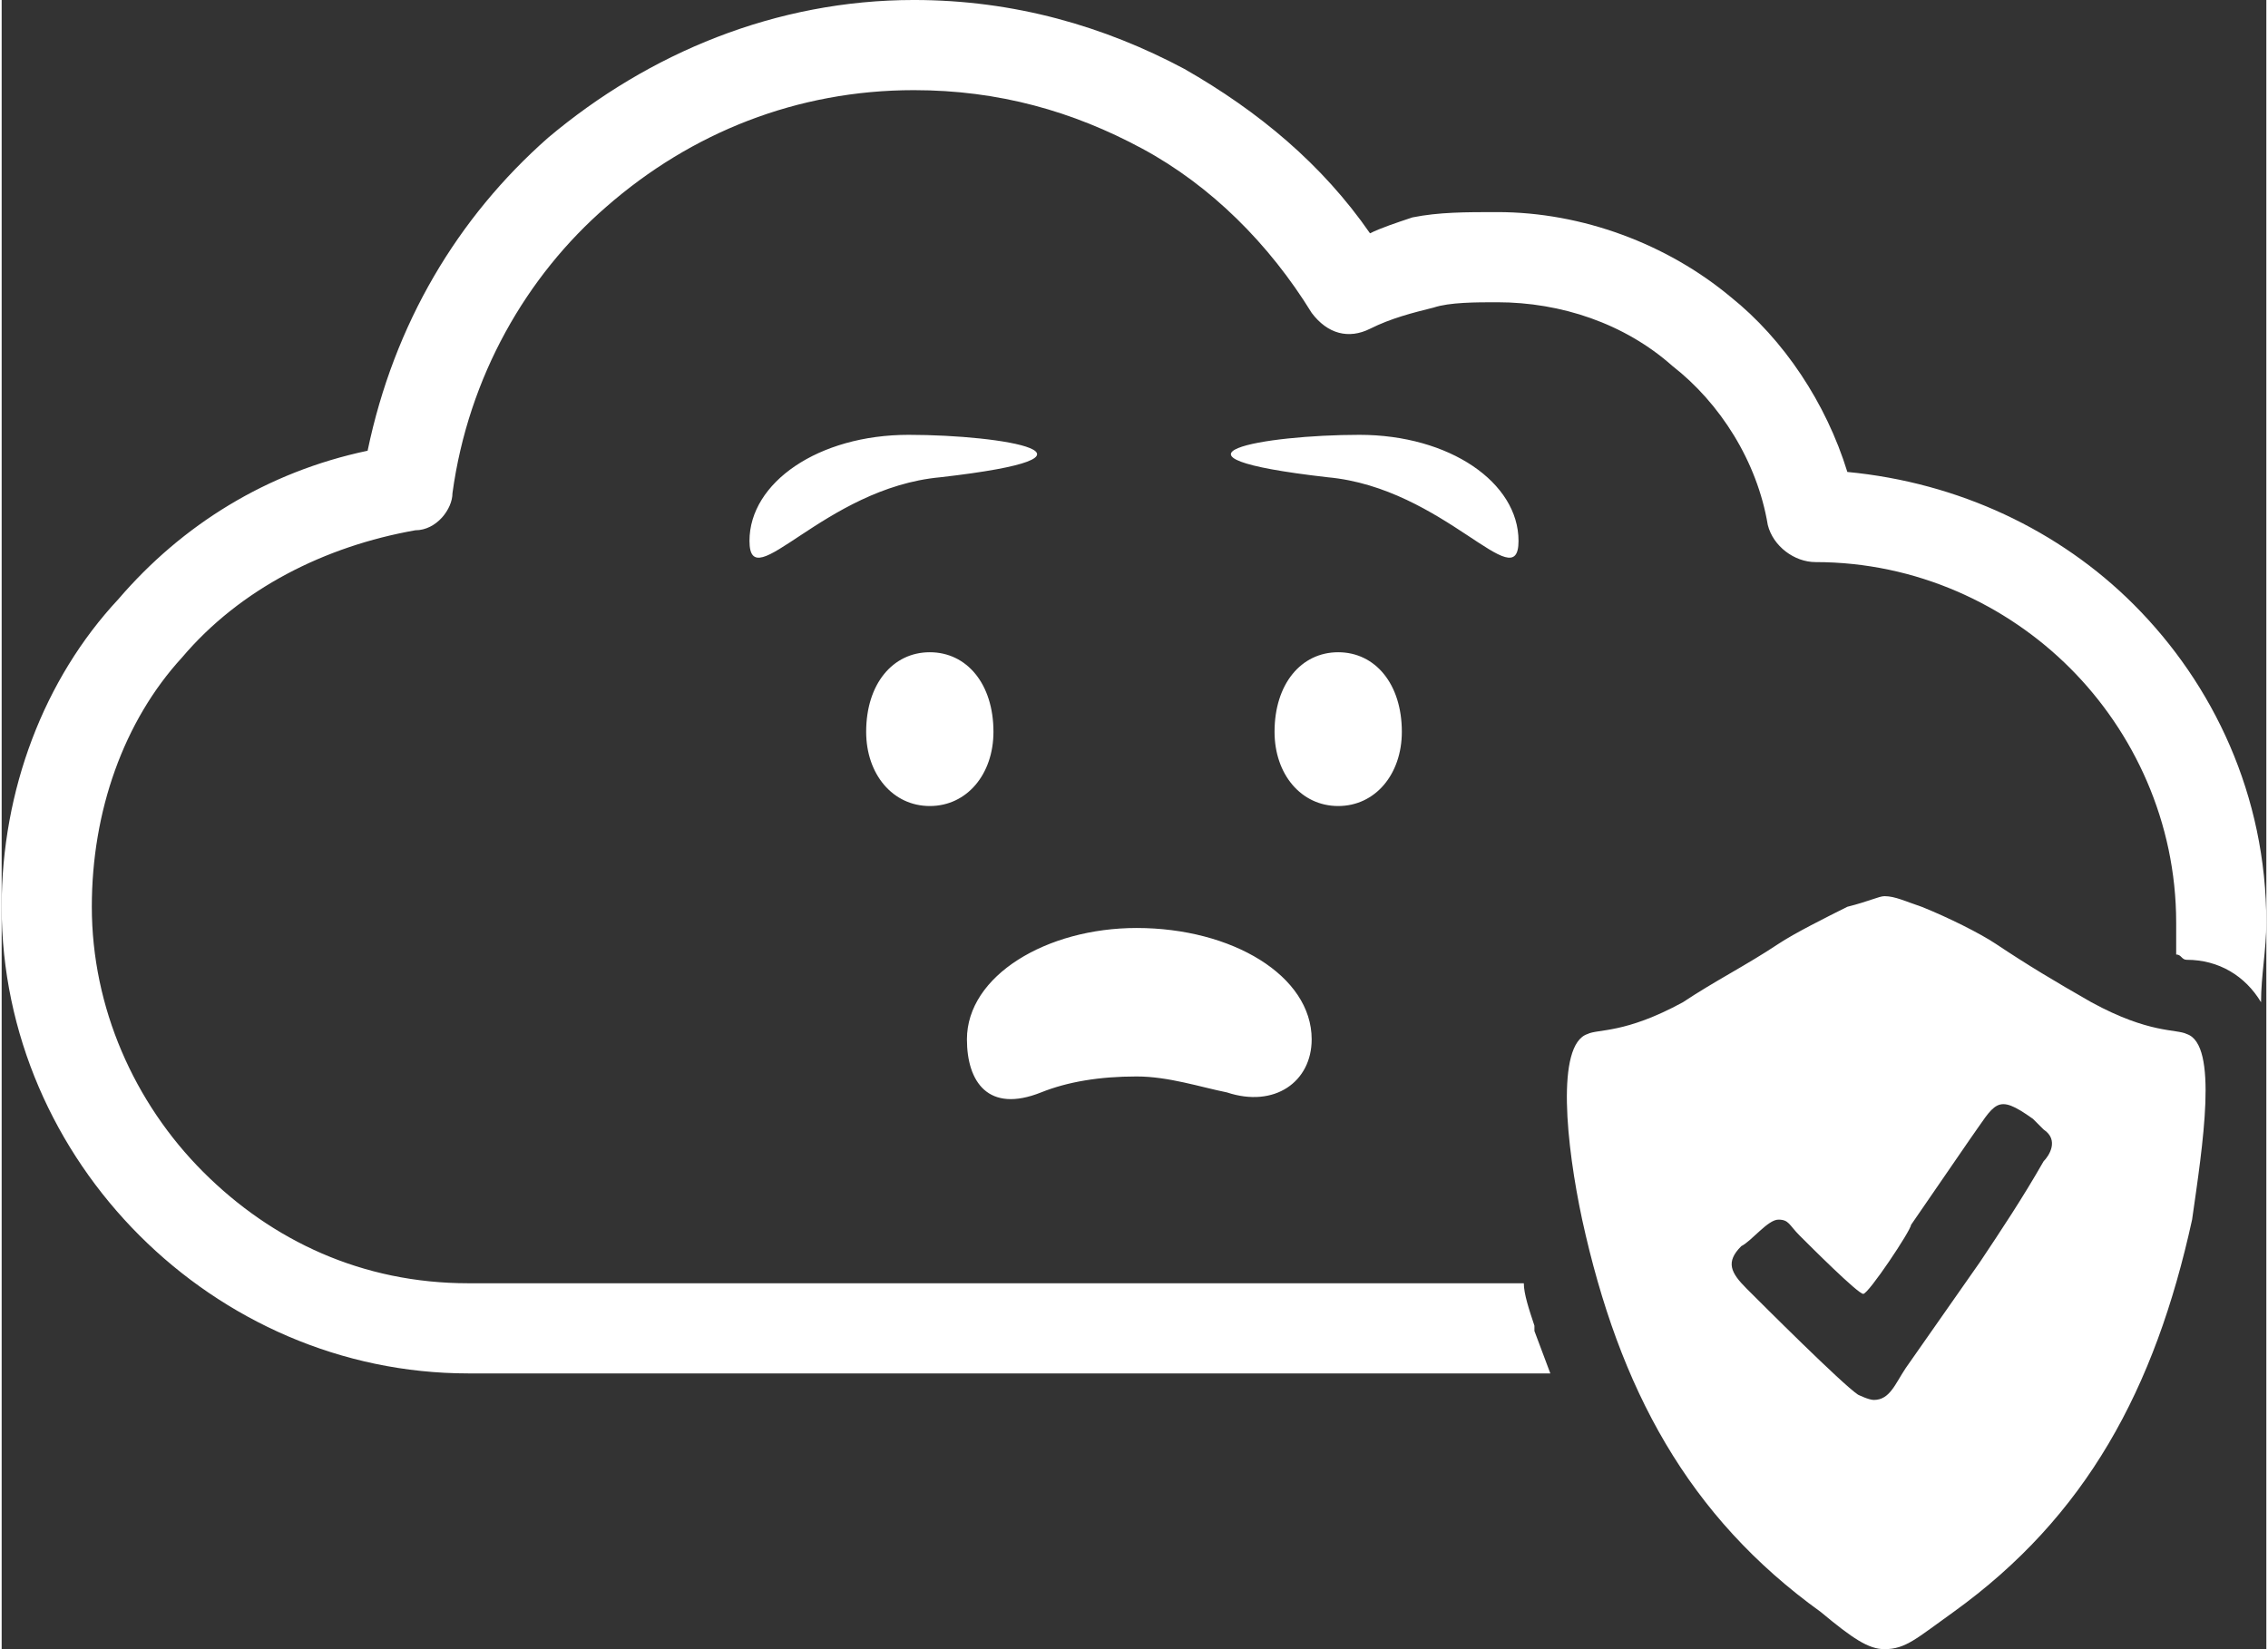 <?xml version="1.0" encoding="UTF-8"?>
<!DOCTYPE svg PUBLIC "-//W3C//DTD SVG 1.1//EN" "http://www.w3.org/Graphics/SVG/1.1/DTD/svg11.dtd">
<!-- Creator: CorelDRAW 2017 -->
<svg xmlns="http://www.w3.org/2000/svg" xml:space="preserve" width="99px" height="72px" version="1.1" style="shape-rendering:geometricPrecision; text-rendering:geometricPrecision; image-rendering:optimizeQuality; fill-rule:evenodd; clip-rule:evenodd"
viewBox="0 0 4.27 3.11"
 xmlns:xlink="http://www.w3.org/1999/xlink">
 <rect x="0" y="0" width="4.27" height="3.11" fill="#333333" stroke="none"/>
 <defs>
  <style type="text/css">
   <![CDATA[
    .fil0 {fill:white;fill-rule:nonzero}
   ]]>
  </style>
 </defs>
 <g id="Camada_x0020_1">
  <path class="fil0" d="M3.48 0.89c0.21,0.02 0.4,0.11 0.54,0.25 0.15,0.15 0.25,0.36 0.25,0.6 0,0.05 -0.01,0.1 -0.01,0.15 -0.03,-0.05 -0.08,-0.08 -0.14,-0.08 -0.01,0 -0.01,-0.01 -0.02,-0.01 0,-0.02 0,-0.04 0,-0.06 0,-0.19 -0.08,-0.36 -0.2,-0.48 -0.12,-0.12 -0.29,-0.2 -0.48,-0.2 -0.01,0 0,0 0,0 -0.04,0 -0.08,-0.03 -0.09,-0.07 -0.02,-0.12 -0.09,-0.23 -0.18,-0.3 -0.09,-0.08 -0.21,-0.12 -0.33,-0.12 -0.04,0 -0.09,0 -0.12,0.01 -0.04,0.01 -0.08,0.02 -0.12,0.04 -0.04,0.02 -0.08,0.01 -0.11,-0.03 -0.08,-0.13 -0.19,-0.24 -0.32,-0.31 -0.13,-0.07 -0.27,-0.11 -0.43,-0.11 -0.22,0 -0.42,0.08 -0.58,0.22 -0.15,0.13 -0.26,0.32 -0.29,0.54 0,0.03 -0.03,0.07 -0.07,0.07 -0.17,0.03 -0.33,0.11 -0.44,0.24 -0.11,0.12 -0.17,0.29 -0.17,0.47 0,0.19 0.08,0.37 0.21,0.5 0.13,0.13 0.3,0.21 0.5,0.21l1.99 0c0,0.02 0.01,0.05 0.02,0.08 0,0 0,0 0,0.01l0 0 0.03 0.08 -2.04 0c-0.24,0 -0.46,-0.1 -0.62,-0.26 -0.16,-0.16 -0.26,-0.38 -0.26,-0.62 0,-0.22 0.08,-0.43 0.22,-0.58 0.12,-0.14 0.28,-0.24 0.47,-0.28 0.05,-0.24 0.17,-0.44 0.34,-0.59 0.19,-0.16 0.43,-0.26 0.69,-0.26 0.19,0 0.36,0.05 0.51,0.13 0.14,0.08 0.26,0.18 0.35,0.31 0.02,-0.01 0.05,-0.02 0.08,-0.03 0.05,-0.01 0.1,-0.01 0.16,-0.01 0.16,0 0.32,0.06 0.44,0.16 0.1,0.08 0.18,0.2 0.22,0.33zm0.07 0.8c-0.01,0 -0.03,0.01 -0.07,0.02 -0.04,0.02 -0.1,0.05 -0.13,0.07 -0.06,0.04 -0.12,0.07 -0.18,0.11 -0.11,0.06 -0.16,0.05 -0.18,0.06 -0.06,0.02 -0.04,0.21 -0.01,0.35 0.07,0.32 0.2,0.56 0.45,0.74 0.06,0.05 0.09,0.07 0.12,0.07 0.04,0 0.06,-0.02 0.13,-0.07 0.25,-0.18 0.38,-0.42 0.45,-0.74 0.02,-0.14 0.05,-0.33 -0.01,-0.35 -0.02,-0.01 -0.07,0 -0.18,-0.06 -0.07,-0.04 -0.12,-0.07 -0.18,-0.11 -0.03,-0.02 -0.09,-0.05 -0.14,-0.07 -0.03,-0.01 -0.05,-0.02 -0.07,-0.02zm-0.02 0.95c-0.01,0 -0.03,-0.01 -0.03,-0.01 -0.03,-0.02 -0.18,-0.17 -0.21,-0.2 -0.03,-0.03 -0.04,-0.05 -0.01,-0.08 0.02,-0.01 0.05,-0.05 0.07,-0.05 0.02,0 0.02,0.01 0.04,0.03 0.02,0.02 0.11,0.11 0.12,0.11 0.01,0 0.09,-0.12 0.09,-0.13l0.11 -0.16c0.05,-0.07 0.05,-0.09 0.12,-0.04 0.01,0.01 0.01,0.01 0.02,0.02 0.03,0.02 0.01,0.05 0,0.06 -0.04,0.07 -0.08,0.13 -0.12,0.19l-0.14 0.2c-0.02,0.03 -0.03,0.06 -0.06,0.06zm-1.39 -0.89c0.18,0 0.33,0.09 0.33,0.21 0,0.08 -0.07,0.13 -0.16,0.1 -0.05,-0.01 -0.11,-0.03 -0.17,-0.03 -0.07,0 -0.13,0.01 -0.18,0.03 -0.1,0.04 -0.14,-0.02 -0.14,-0.1 0,-0.12 0.15,-0.21 0.32,-0.21zm-0.43 -0.93c0.18,0 0.41,0.04 0.06,0.08 -0.22,0.02 -0.36,0.23 -0.36,0.12 0,-0.11 0.13,-0.2 0.3,-0.2zm0.04 0.41c0.07,0 0.12,0.06 0.12,0.15 0,0.08 -0.05,0.14 -0.12,0.14 -0.07,0 -0.12,-0.06 -0.12,-0.14 0,-0.09 0.05,-0.15 0.12,-0.15zm0.81 -0.41c-0.18,0 -0.41,0.04 -0.06,0.08 0.22,0.02 0.36,0.23 0.36,0.12 0,-0.11 -0.13,-0.2 -0.3,-0.2zm-0.04 0.41c-0.07,0 -0.12,0.06 -0.12,0.15 0,0.08 0.05,0.14 0.12,0.14 0.07,0 0.12,-0.06 0.12,-0.14 0,-0.09 -0.05,-0.15 -0.12,-0.15z"/>
 </g>
</svg>
